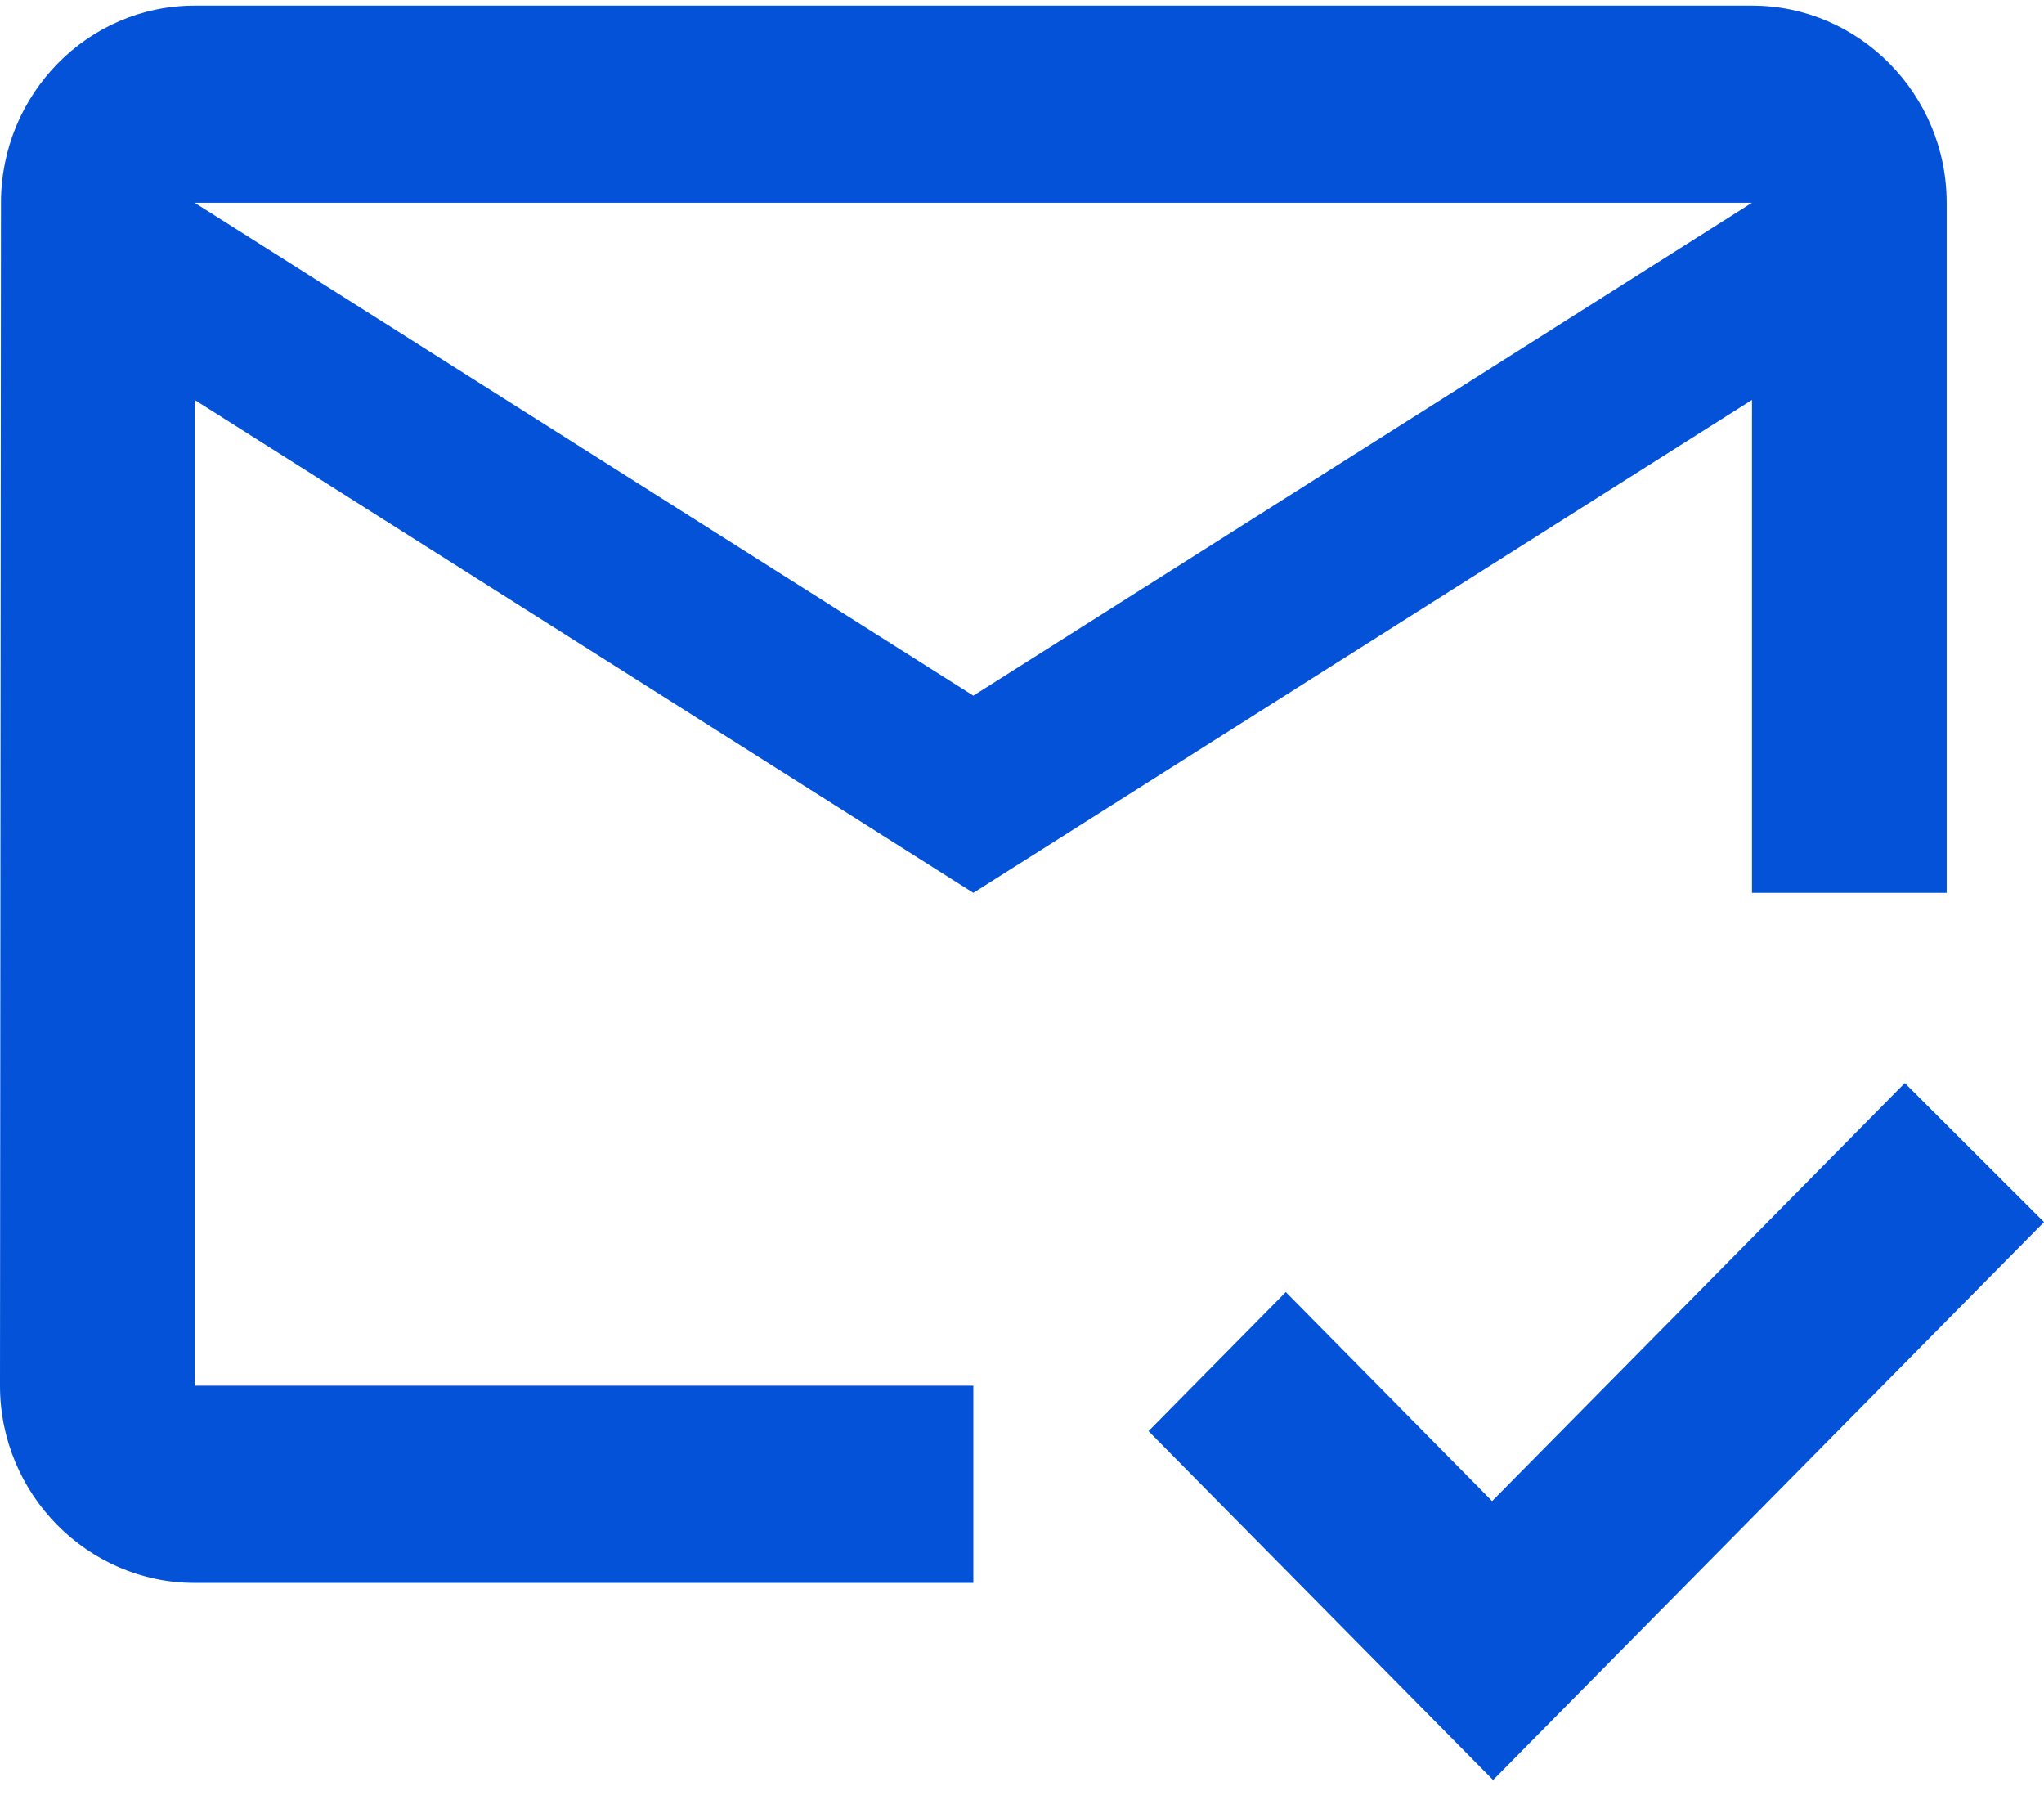 <svg width="52" height="46" viewBox="0 0 52 46" fill="none" xmlns="http://www.w3.org/2000/svg">
<path d="M44.571 0.142H4.952C2.229 0.142 0.025 2.399 0.025 5.157L0 35.244C0 38.002 2.229 40.259 4.952 40.259H24.762V35.244H4.952V10.171L24.762 22.708L44.571 10.171V22.708H49.524V5.157C49.524 2.399 47.295 0.142 44.571 0.142ZM24.762 17.693L4.952 5.157H44.571L24.762 17.693ZM37.985 45.273L29.219 36.398L32.711 32.862L37.96 38.178L48.459 27.547L52 31.082L37.985 45.273Z" fill="#0452D8"/>
</svg>

